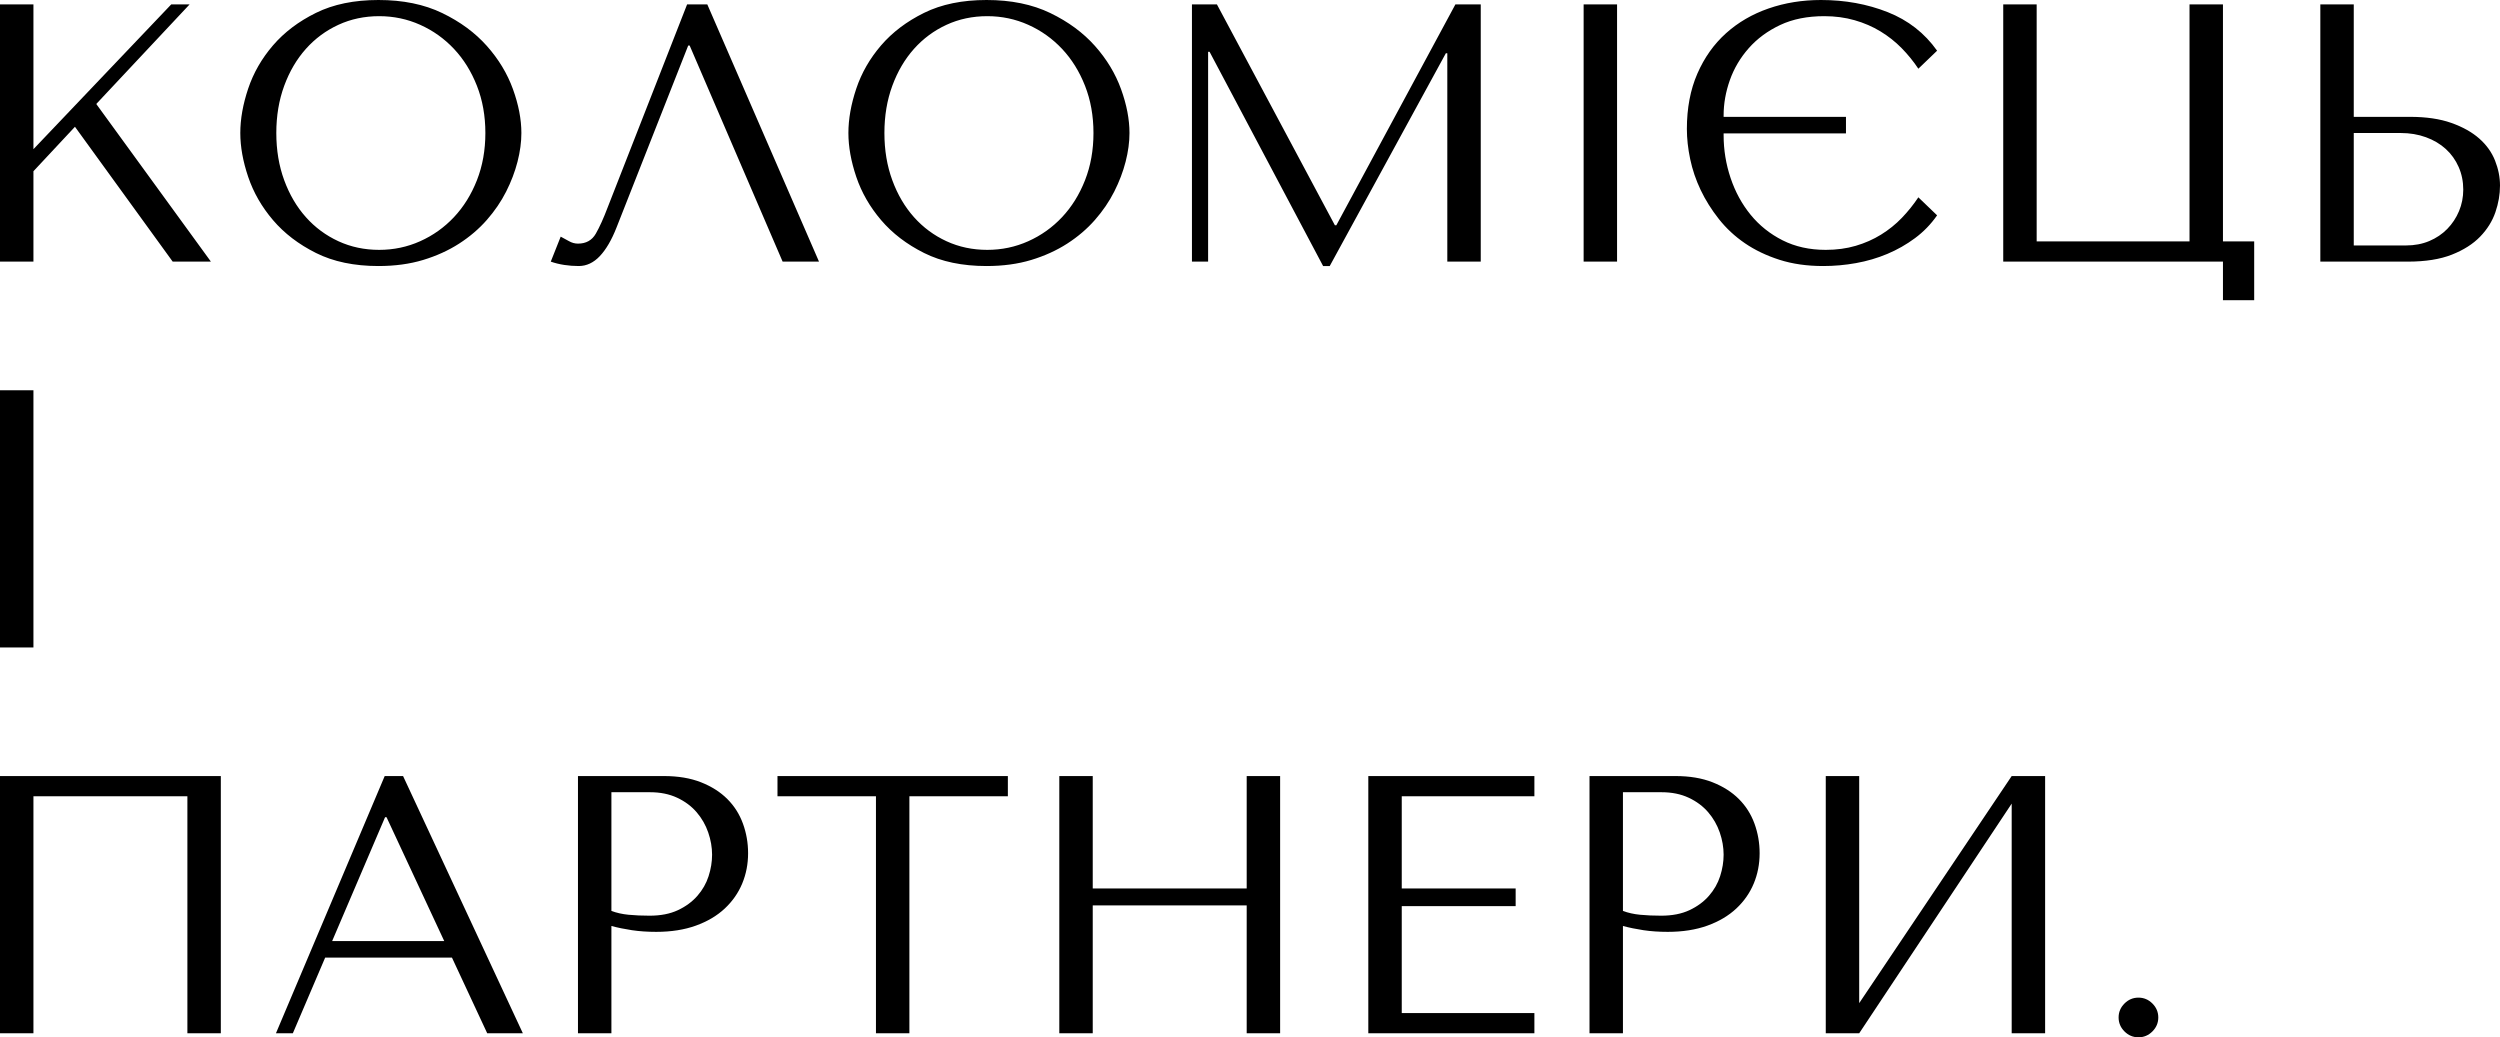 
<svg viewBox="218.349 129.42 207.651 86.16" width="202.446" height="84" xmlns="http://www.w3.org/2000/svg" xmlns:xlink="http://www.w3.org/1999/xlink" preserveAspectRatio="none"><g opacity="1" transform="rotate(0 218.349 129.42)">
<svg width="207.651" height="86.16" x="218.349" y="129.42" version="1.1" preserveAspectRatio="none" viewBox="4.8 -28.48 272.16 112.92">
  <g transform="matrix(1 0 0 1 0 0)" class="companyName19a4f0bc-0019-457e-a519-ed94d72d2ba0"><path id="id-19a4f0bc-0019-457e-a519-ed94d72d2ba0D6z1nYkh19" d="M4.80-28L4.80 0L8.44 0L8.44-9.84L12.96-14.68L23.60 0L27.76 0L15.28-17.16L25.44-28L23.44-28L8.44-12.24L8.44-28L4.80-28Z M30.96-14L30.96-14Q30.96-11.76 31.82-9.22Q32.68-6.68 34.52-4.52Q36.36-2.36 39.20-0.94Q42.04 0.48 46 0.48L46 0.48Q48.68 0.48 50.86-0.18Q53.04-0.84 54.78-1.96Q56.52-3.08 57.80-4.54Q59.08-6 59.90-7.62Q60.72-9.24 61.14-10.88Q61.56-12.52 61.56-14L61.56-14Q61.56-16.24 60.64-18.78Q59.72-21.32 57.80-23.48Q55.88-25.64 52.94-27.06Q50-28.48 46-28.48L46-28.48Q42.04-28.48 39.20-27.08Q36.36-25.68 34.52-23.54Q32.68-21.40 31.82-18.84Q30.96-16.28 30.96-14ZM34.88-14L34.88-14Q34.88-16.80 35.74-19.14Q36.60-21.48 38.10-23.16Q39.60-24.84 41.64-25.78Q43.68-26.72 46.08-26.72L46.08-26.72Q48.44-26.72 50.54-25.78Q52.64-24.84 54.22-23.16Q55.80-21.48 56.72-19.14Q57.64-16.80 57.64-14L57.64-14Q57.64-11.20 56.72-8.86Q55.80-6.52 54.22-4.84Q52.64-3.16 50.54-2.22Q48.44-1.28 46.08-1.28L46.08-1.28Q43.68-1.28 41.64-2.22Q39.60-3.16 38.10-4.84Q36.60-6.52 35.74-8.86Q34.88-11.20 34.88-14Z M93.96 0L81.80-28L79.60-28L70.96-5.92Q70.28-4.12 69.66-3.04Q69.04-1.96 67.72-1.96L67.72-1.96Q67.20-1.96 66.72-2.24Q66.24-2.52 65.84-2.72L65.84-2.72L64.76 0Q65.44 0.24 66.22 0.36Q67 0.48 67.80 0.48L67.80 0.48Q69.08 0.48 70.10-0.60Q71.12-1.68 71.92-3.72L71.92-3.72L79.72-23.52L79.88-23.52L90 0L93.96 0Z M97.16-14L97.16-14Q97.16-11.76 98.02-9.22Q98.88-6.68 100.72-4.52Q102.56-2.36 105.40-0.94Q108.24 0.48 112.20 0.48L112.20 0.48Q114.88 0.48 117.06-0.18Q119.24-0.84 120.98-1.96Q122.72-3.08 124-4.54Q125.28-6 126.10-7.62Q126.92-9.24 127.34-10.88Q127.76-12.52 127.76-14L127.76-14Q127.76-16.24 126.84-18.78Q125.92-21.32 124-23.48Q122.08-25.64 119.14-27.06Q116.20-28.48 112.20-28.48L112.20-28.48Q108.24-28.48 105.40-27.08Q102.56-25.68 100.72-23.54Q98.88-21.40 98.02-18.84Q97.16-16.28 97.16-14ZM101.08-14L101.08-14Q101.08-16.80 101.94-19.14Q102.80-21.48 104.30-23.16Q105.80-24.84 107.84-25.78Q109.88-26.72 112.28-26.72L112.28-26.72Q114.64-26.72 116.74-25.78Q118.84-24.84 120.42-23.16Q122-21.48 122.92-19.14Q123.84-16.80 123.84-14L123.84-14Q123.84-11.20 122.92-8.86Q122-6.52 120.42-4.84Q118.84-3.16 116.74-2.22Q114.64-1.28 112.28-1.28L112.28-1.28Q109.88-1.28 107.84-2.22Q105.80-3.16 104.30-4.84Q102.80-6.52 101.94-8.86Q101.08-11.20 101.08-14Z M150.12-3.96L137.28-28L134.56-28L134.56 0L136.32 0L136.32-22.84L136.48-22.84L148.84 0.48L149.56 0.48L162.20-22.68L162.36-22.68L162.36 0L166 0L166-28L163.24-28L150.28-3.96L150.12-3.96Z M180.84-28L177.20-28L177.20 0L180.84 0L180.84-28Z M203.04-28.48L203.04-28.48Q206.96-28.48 210.30-27.16Q213.64-25.84 215.68-22.96L215.68-22.96L213.64-21Q212.84-22.20 211.82-23.24Q210.80-24.28 209.52-25.06Q208.24-25.84 206.70-26.28Q205.16-26.72 203.40-26.72L203.40-26.72Q200.64-26.72 198.60-25.76Q196.56-24.80 195.18-23.24Q193.80-21.68 193.12-19.76Q192.44-17.84 192.44-15.92L192.44-15.92L192.44-15.76L205.76-15.76L205.76-13.96L192.44-13.96L192.44-13.76Q192.44-11.36 193.20-9.10Q193.96-6.84 195.38-5.10Q196.80-3.36 198.86-2.32Q200.92-1.28 203.56-1.28L203.56-1.28Q205.32-1.28 206.82-1.72Q208.32-2.16 209.58-2.94Q210.84-3.72 211.84-4.76Q212.84-5.80 213.64-7L213.64-7L215.68-5.04Q214.68-3.60 213.28-2.56Q211.88-1.52 210.26-0.84Q208.64-0.16 206.86 0.16Q205.08 0.48 203.28 0.48L203.28 0.48Q200.64 0.48 198.52-0.20Q196.40-0.88 194.76-2Q193.12-3.12 191.92-4.64Q190.72-6.16 189.94-7.80Q189.16-9.44 188.80-11.16Q188.44-12.88 188.44-14.44L188.44-14.44Q188.44-17.84 189.58-20.46Q190.72-23.08 192.70-24.86Q194.68-26.64 197.34-27.56Q200.00-28.48 203.04-28.48Z M250.20-2.20L246.80-2.20L246.80-28L243.16-28L243.16-2.20L226.52-2.20L226.52-28L222.88-28L222.88 0L246.80 0L246.80 4.20L250.20 4.20L250.20-2.20Z M257.40-28L257.40 0L266.92 0Q269.80 0 271.72-0.76Q273.64-1.52 274.80-2.72Q275.96-3.92 276.46-5.38Q276.96-6.84 276.96-8.28L276.96-8.28Q276.96-9.64 276.42-11Q275.88-12.36 274.70-13.40Q273.52-14.44 271.66-15.10Q269.80-15.76 267.16-15.76L267.16-15.76L261.04-15.76L261.04-28L257.40-28ZM266.72-1.76L261.04-1.76L261.04-14L266.16-14Q267.64-14 268.90-13.54Q270.16-13.08 271.06-12.26Q271.96-11.44 272.46-10.30Q272.96-9.16 272.96-7.84L272.96-7.84Q272.96-6.60 272.50-5.50Q272.04-4.40 271.22-3.56Q270.40-2.72 269.26-2.24Q268.12-1.76 266.72-1.76L266.72-1.76Z M8.44 14L4.80 14L4.80 42L8.44 42L8.44 14Z M28.84 84L28.84 56L4.80 56L4.80 84L8.44 84L8.44 58.20L25.20 58.20L25.20 84L28.84 84Z M40.20 75.76L54 75.76L57.84 84L61.72 84L48.68 56L46.68 56L34.84 84L36.68 84L40.20 75.76ZM46.88 60.48L53.16 73.96L40.96 73.96L46.72 60.48L46.88 60.48Z M71.36 84L71.36 72.32Q72.40 72.60 73.60 72.78Q74.80 72.96 76.24 72.96L76.24 72.96Q78.68 72.96 80.56 72.28Q82.44 71.60 83.70 70.42Q84.96 69.24 85.60 67.70Q86.24 66.16 86.24 64.40L86.24 64.40Q86.24 62.72 85.68 61.18Q85.12 59.64 83.98 58.50Q82.84 57.36 81.12 56.68Q79.40 56 77.08 56L77.08 56L67.72 56L67.72 84L71.36 84ZM71.36 70.68L71.36 57.76L75.56 57.76Q77.24 57.76 78.52 58.36Q79.80 58.96 80.64 59.94Q81.48 60.92 81.90 62.14Q82.32 63.36 82.32 64.56L82.32 64.56Q82.32 65.72 81.94 66.90Q81.56 68.08 80.72 69.04Q79.88 70 78.60 70.60Q77.32 71.20 75.52 71.20L75.52 71.20Q74.28 71.20 73.24 71.10Q72.20 71 71.36 70.68L71.36 70.68Z M100.16 84L103.80 84L103.80 58.20L114.52 58.20L114.52 56L89.44 56L89.44 58.20L100.16 58.20L100.16 84Z M123.76 84L123.76 70.08L140.52 70.08L140.52 84L144.16 84L144.16 56L140.52 56L140.52 68.24L123.76 68.24L123.76 56L120.12 56L120.12 84L123.76 84Z M171.84 56L153.76 56L153.76 84L171.84 84L171.84 81.80L157.40 81.80L157.40 70.16L169.80 70.16L169.80 68.24L157.40 68.24L157.40 58.20L171.84 58.20L171.84 56Z M181.48 84L181.48 72.32Q182.52 72.60 183.72 72.78Q184.92 72.96 186.36 72.96L186.36 72.96Q188.80 72.96 190.68 72.28Q192.56 71.60 193.82 70.42Q195.08 69.24 195.72 67.70Q196.36 66.16 196.36 64.40L196.36 64.40Q196.36 62.72 195.80 61.18Q195.24 59.64 194.10 58.50Q192.96 57.36 191.24 56.68Q189.52 56 187.20 56L187.20 56L177.84 56L177.84 84L181.48 84ZM181.48 70.68L181.48 57.76L185.68 57.76Q187.36 57.76 188.64 58.36Q189.92 58.96 190.76 59.94Q191.60 60.92 192.02 62.14Q192.44 63.36 192.44 64.56L192.44 64.56Q192.44 65.72 192.06 66.90Q191.68 68.08 190.84 69.04Q190 70 188.72 70.60Q187.44 71.20 185.64 71.20L185.64 71.20Q184.40 71.20 183.36 71.10Q182.32 71 181.48 70.68L181.48 70.68Z M223.80 56L207.20 80.72L207.20 56L203.56 56L203.56 84L207.20 84L223.80 59L223.80 84L227.44 84L227.44 56L223.80 56Z M235.44 82.28L235.44 82.28Q235.44 81.40 236.08 80.76Q236.72 80.12 237.60 80.12L237.60 80.12Q238.48 80.12 239.12 80.76Q239.76 81.40 239.76 82.28L239.76 82.28Q239.76 83.16 239.12 83.80Q238.48 84.44 237.60 84.44L237.60 84.44Q236.72 84.44 236.08 83.80Q235.44 83.16 235.44 82.28Z"></path></g>
</svg>
</g></svg>